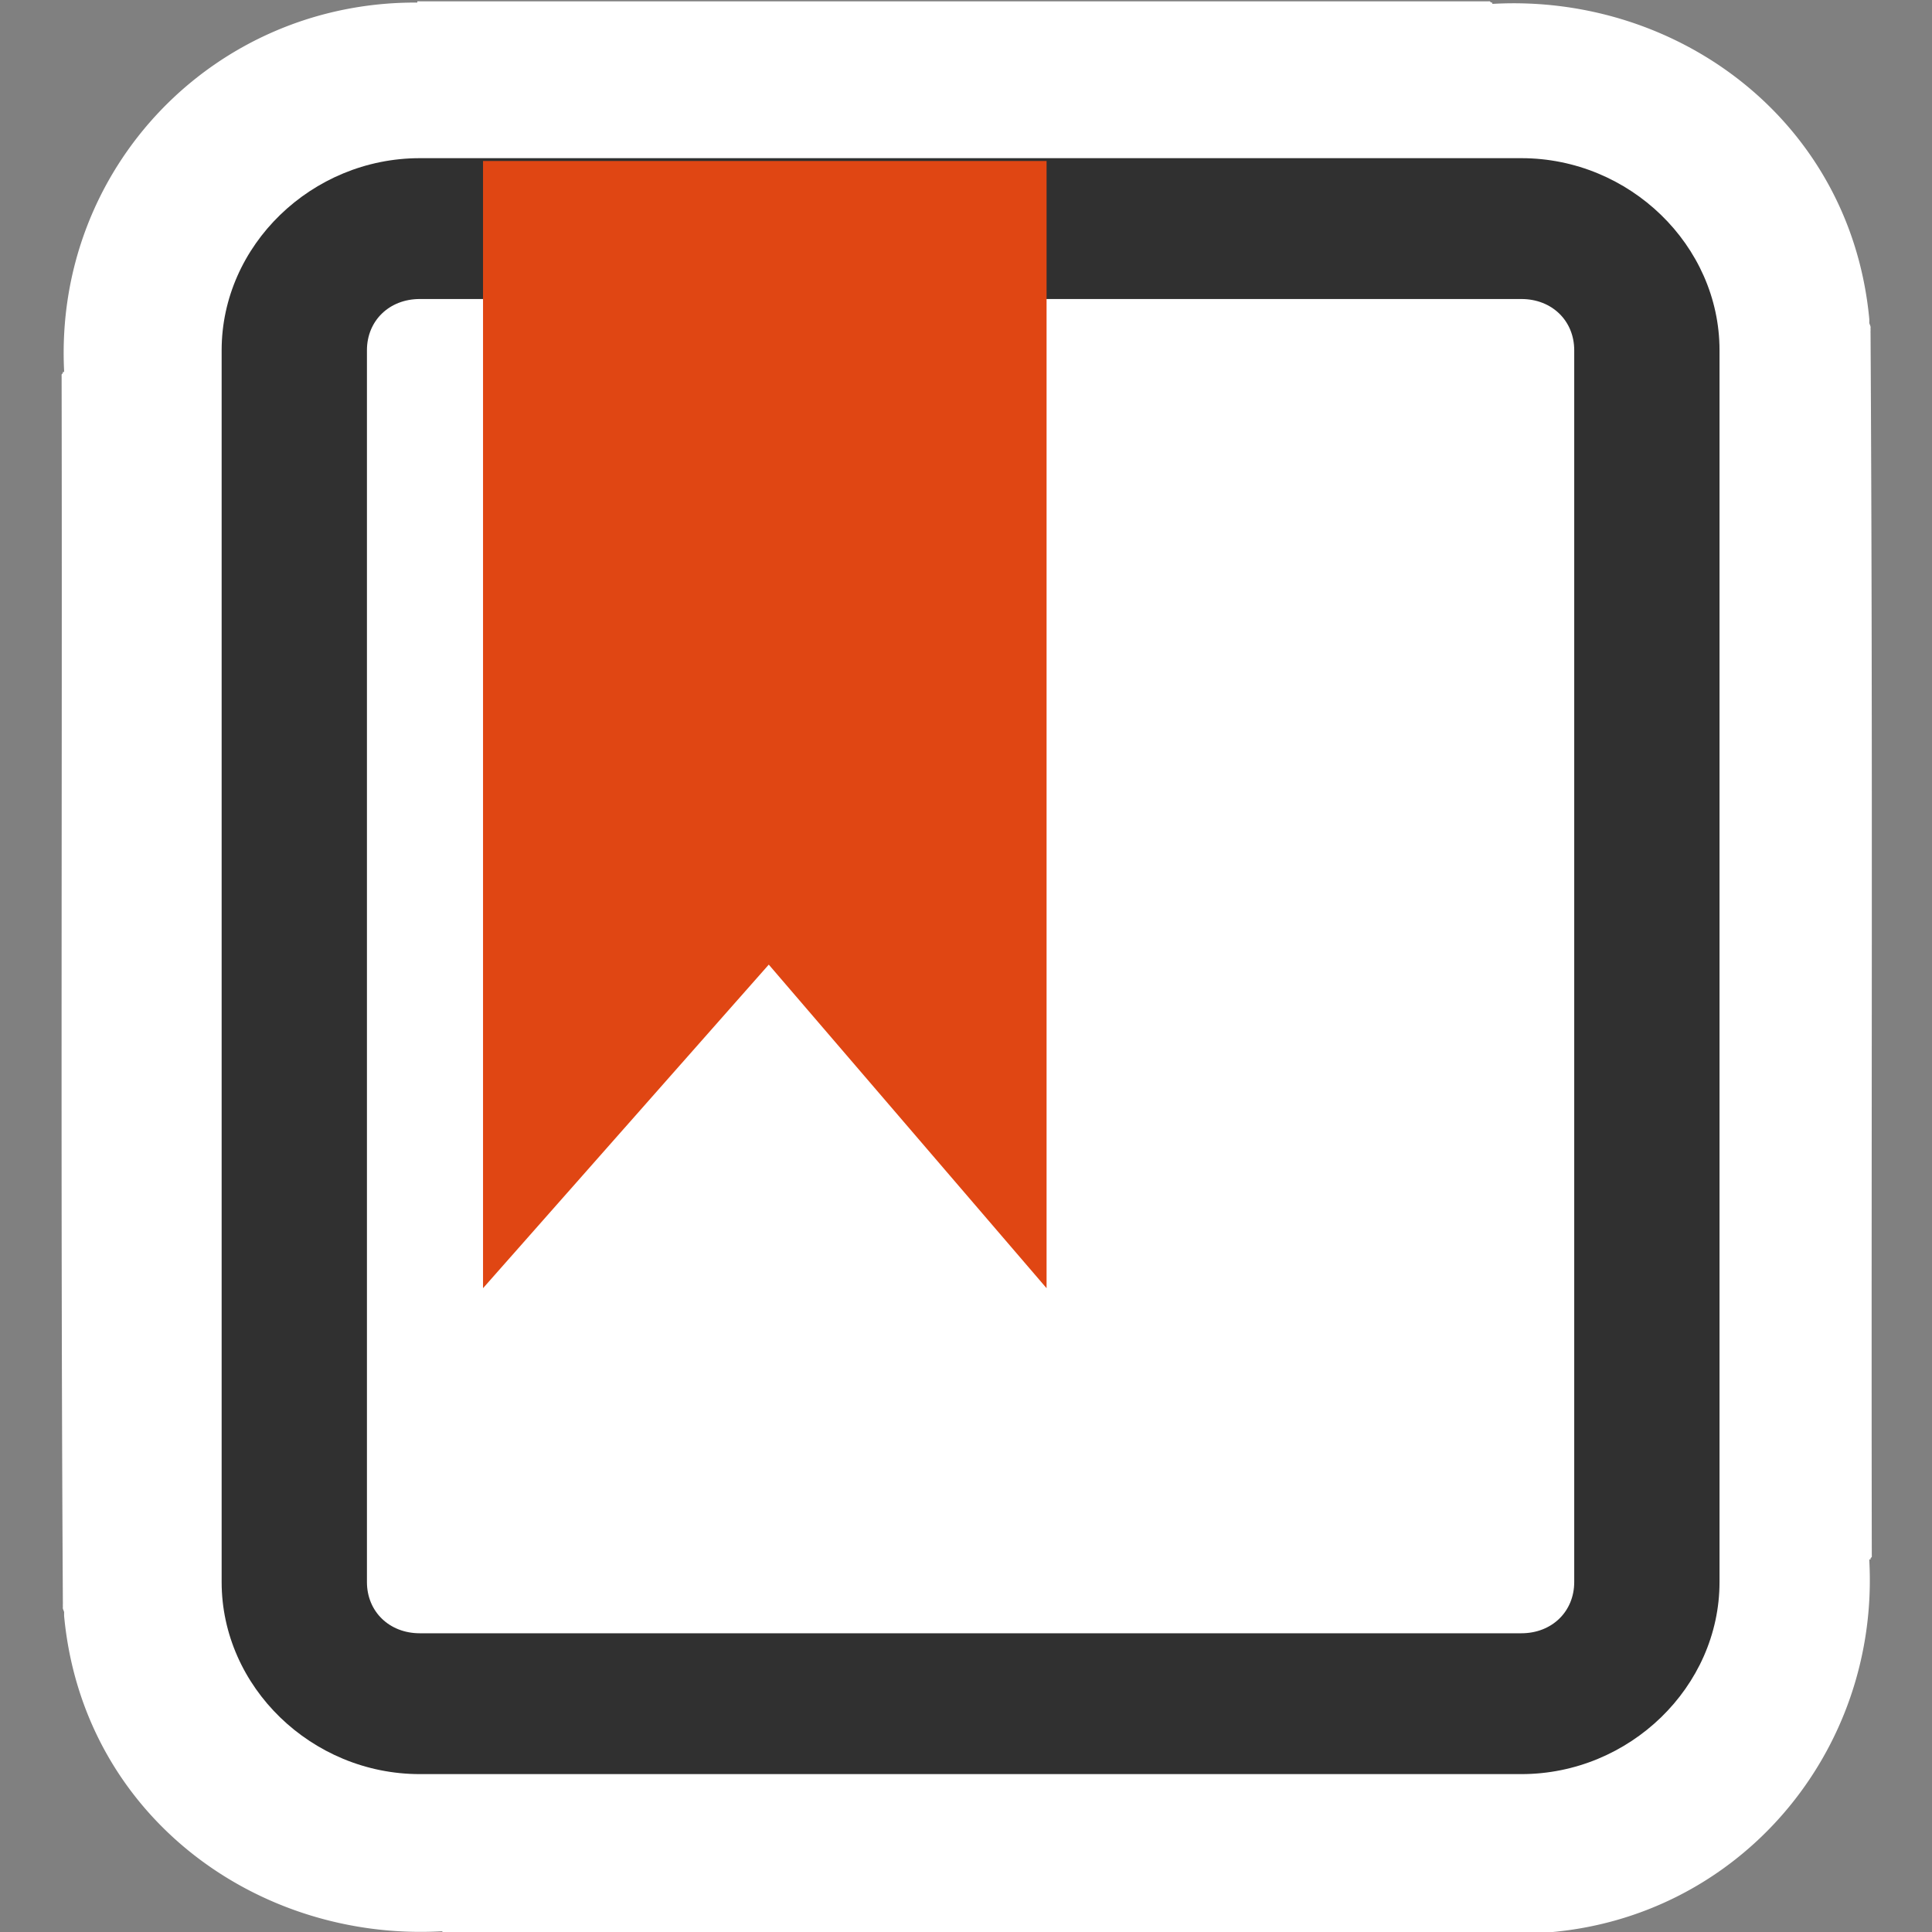 <?xml version="1.0" encoding="UTF-8" standalone="no"?>
<!-- Created with Inkscape (http://www.inkscape.org/) -->

<svg
   xmlns:dc="http://purl.org/dc/elements/1.1/"
   xmlns:cc="http://creativecommons.org/ns#"
   xmlns:rdf="http://www.w3.org/1999/02/22-rdf-syntax-ns#"
   xmlns:svg="http://www.w3.org/2000/svg"
   xmlns="http://www.w3.org/2000/svg"
   xmlns:sodipodi="http://sodipodi.sourceforge.net/DTD/sodipodi-0.dtd"
   xmlns:inkscape="http://www.inkscape.org/namespaces/inkscape"
   inkscape:export-ydpi="90"
   inkscape:export-xdpi="90"
   inkscape:export-filename="/home/andreas/project/gnome-icon-theme/scalable/actions/bookmark-new.png"
   sodipodi:docname="user-bookmarks.svg"
   inkscape:version="0.48.3.1 r9886"
   sodipodi:version="0.32"
   id="svg249"
   height="48"
   width="48"
   version="1.0"
   inkscape:output_extension="org.inkscape.output.svg.inkscape">
  <rect width="100%" height="100%" fill="#808080" stroke="none"/>
  <defs
     id="defs3">
    <inkscape:perspective
       sodipodi:type="inkscape:persp3d"
       inkscape:vp_x="0 : 24 : 1"
       inkscape:vp_y="0 : 1000 : 0"
       inkscape:vp_z="48 : 24 : 1"
       inkscape:persp3d-origin="24 : 16 : 1"
       id="perspective34" />
    <linearGradient
       id="linearGradient3702">
      <stop
         style="stop-color:black;stop-opacity:0;"
         offset="0"
         id="stop3704" />
      <stop
         id="stop3710"
         offset="0.5"
         style="stop-color:black;stop-opacity:1;" />
      <stop
         style="stop-color:black;stop-opacity:0;"
         offset="1"
         id="stop3706" />
    </linearGradient>
    <linearGradient
       id="linearGradient5345">
      <stop
         style="stop-color:#efe8ef;stop-opacity:1;"
         offset="0"
         id="stop5347" />
      <stop
         id="stop1936"
         offset="0.425"
         style="stop-color:#dabce7;stop-opacity:1;" />
      <stop
         id="stop7129"
         offset="0.904"
         style="stop-color:#dabce7;stop-opacity:1;" />
      <stop
         style="stop-color:#efe8ef;stop-opacity:1;"
         offset="1"
         id="stop5349" />
    </linearGradient>
    <linearGradient
       id="linearGradient2378">
      <stop
         style="stop-color:#ffffff;stop-opacity:1;"
         offset="0"
         id="stop2380" />
      <stop
         id="stop4146"
         offset="0.25"
         style="stop-color:#fefede;stop-opacity:0.918;" />
      <stop
         id="stop2386"
         offset="0.5"
         style="stop-color:#f5f328;stop-opacity:1;" />
      <stop
         style="stop-color:#f5f32d;stop-opacity:0.122;"
         offset="1"
         id="stop2382" />
    </linearGradient>
    <linearGradient
       id="linearGradient15662">
      <stop
         id="stop15664"
         offset="0.303"
         style="stop-color:#ffffff;stop-opacity:1.303;" />
      <stop
         id="stop15666"
         offset="1.303"
         style="stop-color:#f8f8f8;stop-opacity:1.303;" />
    </linearGradient>
    <linearGradient
       id="linearGradient269">
      <stop
         id="stop270"
         offset="0.303"
         style="stop-color:#a3a3a3;stop-opacity:1.303;" />
      <stop
         id="stop271"
         offset="1"
         style="stop-color:#8a8a8a;stop-opacity:1;" />
    </linearGradient>
    <linearGradient
       id="linearGradient259">
      <stop
         id="stop260"
         offset="0.303"
         style="stop-color:#fafafa;stop-opacity:1.303;" />
      <stop
         id="stop261"
         offset="1.303"
         style="stop-color:#bbbbbb;stop-opacity:1.303;" />
    </linearGradient>
  </defs>
  <sodipodi:namedview
     inkscape:window-y="0"
     inkscape:window-x="0"
     inkscape:window-height="879"
     inkscape:window-width="1598"
     inkscape:document-units="px"
     inkscape:grid-bbox="true"
     showgrid="true"
     inkscape:current-layer="layer1"
     inkscape:cy="30.949814"
     inkscape:cx="-0.639664"
     inkscape:zoom="8"
     inkscape:pageshadow="2"
     inkscape:pageopacity="1"
     borderopacity="0.325"
     bordercolor="#666666"
     pagecolor="#bfbfbf"
     id="base"
     inkscape:showpageshadow="false"
     showborder="true"
     inkscape:window-maximized="1"
     inkscape:snap-bbox="true"
     inkscape:bbox-paths="true"
     inkscape:snap-midpoints="true"
     inkscape:snap-bbox-edge-midpoints="true"
     inkscape:snap-page="true" />
  <g
     inkscape:groupmode="layer"
     id="layer5"
     inkscape:label="Text"
     style="display:inline">
    <path
       sodipodi:type="inkscape:offset"
       inkscape:radius="0.125"
       inkscape:original="M 10.46875 0.09375 L 10.46875 0.125 C 5.4119935 0.056737553 1.3993953 4.219198 1.71875 9.28125 L 1.65625 9.28125 C 1.6732979 19.42432 1.6274284 29.596779 1.6875 39.78125 A 3.8753875 3.8753875 0 0 0 1.71875 40.09375 C 2.1667511 45.04084 6.5139609 48.154948 11.125 47.84375 L 11.125 47.90625 C 20.160468 47.889711 29.23225 47.933276 38.3125 47.875 A 3.8753875 3.8753875 0 0 0 38.5625 47.875 C 43.362992 47.517276 46.820888 43.360944 46.5 38.625 L 46.5625 38.625 C 46.545457 28.518417 46.59133 18.366918 46.53125 8.21875 A 3.8753875 3.8753875 0 0 0 46.5 7.90625 C 46.054617 2.9880872 41.73132 -0.15285447 37.125 0.15625 L 37.125 0.09375 L 10.59375 0.09375 L 10.46875 0.09375 z "
       style="fill:#ffffff;fill-opacity:1;fill-rule:evenodd;stroke:none"
       id="path3012"
       d="m 10.406,-0.031 a 0.125,0.125 0 0 0 0,0.031 C 10.396,-6.9720206e-5 10.386,3.2668387e-5 10.375,0 5.337,-0.015 1.347,4.114 1.594,9.156 c 5.223e-4,0.011 -5.603e-4,0.021 0,0.031 a 0.125,0.125 0 0 0 -0.031,0 0.125,0.125 0 0 0 0,0.031 0.125,0.125 0 0 0 -0.031,0.031 0.125,0.125 0 0 0 0,0.031 c 0.017,10.143 -0.029,20.315 0.031,30.5 0.002,0.025 -0.002,0.068 0,0.094 0.002,0.025 -0.003,0.037 0,0.062 0.003,0.025 0.028,0.069 0.031,0.094 0.002,0.017 -0.002,0.044 0,0.062 9.296e-4,0.01 -9.627e-4,0.021 0,0.031 0.465,4.952 4.79,8.094 9.406,7.844 a 0.125,0.125 0 0 0 0.031,0 0.125,0.125 0 0 0 0,0.031 0.125,0.125 0 0 0 0.031,0 0.125,0.125 0 0 0 0.031,0.031 0.125,0.125 0 0 0 0.031,0 c 9.035,-0.017 18.106,0.027 27.188,-0.031 0.04,0.001 0.085,0 0.125,0 0.04,0 0.085,0.001 0.125,0 4.824,-0.359 8.317,-4.502 8.062,-9.25 a 0.125,0.125 0 0 0 0,-0.031 0.125,0.125 0 0 0 0.031,0 0.125,0.125 0 0 0 0,-0.031 0.125,0.125 0 0 0 0.031,-0.031 0.125,0.125 0 0 0 0,-0.031 c -0.017,-10.106 0.029,-20.257 -0.031,-30.406 -0.002,-0.025 0.002,-0.068 0,-0.094 -0.002,-0.025 0.003,-0.037 0,-0.062 -0.003,-0.025 -0.028,-0.069 -0.031,-0.094 -0.002,-0.017 0.002,-0.044 0,-0.062 -9.24e-4,-0.01 9.57e-4,-0.021 0,-0.031 -0.462,-4.924 -4.763,-8.092 -9.375,-7.844 -0.01,5.5929e-4 -0.021,-5.9399e-4 -0.031,0 a 0.125,0.125 0 0 0 0,-0.031 0.125,0.125 0 0 0 -0.031,0 0.125,0.125 0 0 0 -0.031,-0.031 0.125,0.125 0 0 0 -0.031,0 l -26.531,0 -0.125,0 a 0.125,0.125 0 0 0 -0.031,0 0.125,0.125 0 0 0 -0.031,0 z"
       transform="matrix(0.996,0,0,0.999,0.005,0.064)" />
    <g
       inkscape:label="Layer 1"
       id="layer1"
       transform="matrix(1.012,0,0,0.981,-1.299,0.46)"
       style="fill:#303030;fill-opacity:1;stroke:#303030;stroke-width:1.173;stroke-opacity:1">
      <path
         style="fill:#303030;fill-opacity:1;fill-rule:evenodd;stroke:none"
         d="m 11.589,3.537 c -2.655,0 -4.864,2.209 -4.864,4.864 l 0,31.197 c 0,2.655 2.209,4.864 4.864,4.864 l 27.045,0 c 2.655,0 4.864,-2.209 4.864,-4.864 l 0,-31.197 c 0,-2.655 -2.209,-4.864 -4.864,-4.864 l -27.045,0 z m 0,3.567 27.045,0 c 0.749,0 1.297,0.55 1.297,1.297 l 0,31.197 c 0,0.747 -0.548,1.297 -1.297,1.297 l -27.045,0 c -0.749,0 -1.297,-0.55 -1.297,-1.297 l 0,-31.197 c 0,-0.747 0.548,-1.297 1.297,-1.297 z"
         id="rect1880"
         inkscape:connector-curvature="0" />
      <path
         sodipodi:nodetypes="ccccc"
         id="path3655"
         d="m 13.142,3.609 0,28.547 7.015,-8.195 6.82,8.195 0,-28.547"
         style="fill:#e04613;fill-opacity:1;fill-rule:evenodd;stroke:none"
         inkscape:connector-curvature="0" />
    </g>
  </g>
</svg>
